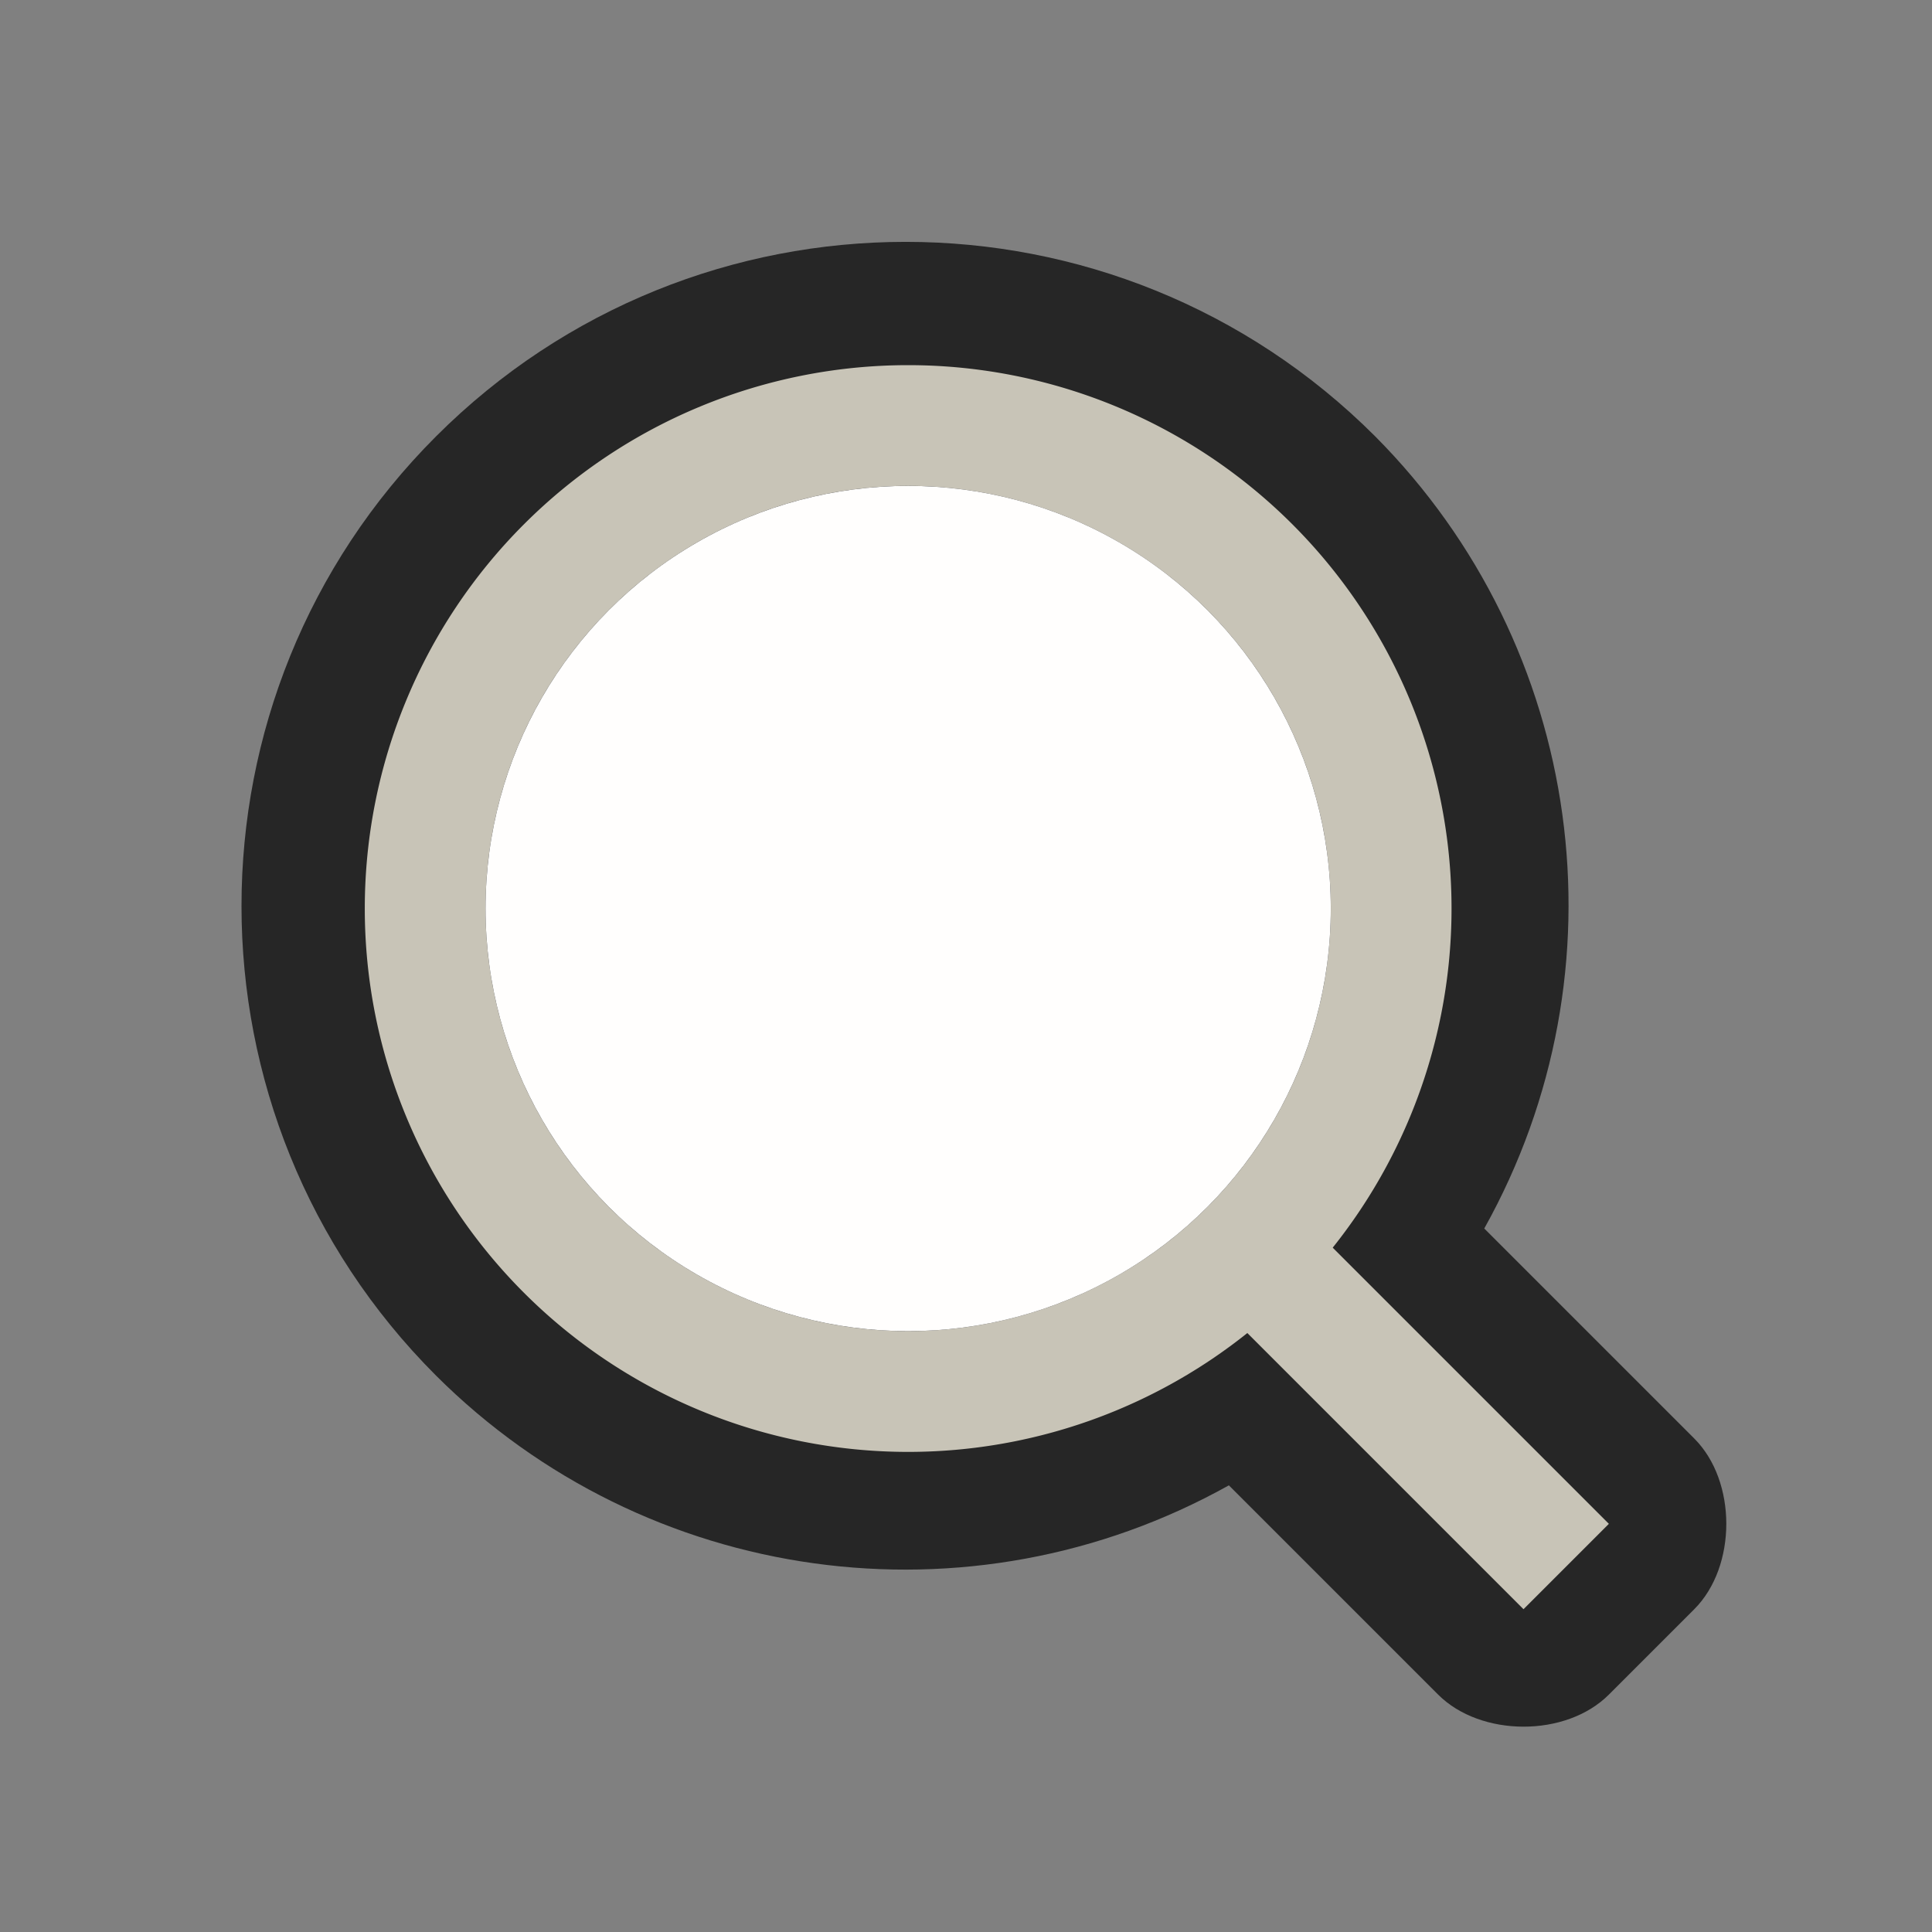 <?xml version="1.0" encoding="UTF-8" standalone="no"?>
<svg
   xmlns:dc="http://purl.org/dc/elements/1.1/"
   xmlns:cc="http://creativecommons.org/ns#"
   xmlns:rdf="http://www.w3.org/1999/02/22-rdf-syntax-ns#"
   xmlns:svg="http://www.w3.org/2000/svg"
   xmlns="http://www.w3.org/2000/svg"
   xmlns:sodipodi="http://sodipodi.sourceforge.net/DTD/sodipodi-0.dtd"
   xmlns:inkscape="http://www.inkscape.org/namespaces/inkscape"
   viewBox="0 0 16 16"
   version="1.1"
   id="svg4"
   sodipodi:docname="sc_recsearch.svg"
   inkscape:export-filename="/home/jupiter007/Libreoffice yaru theme fullcolor/build/cmd/sc_recsearch.png"
   inkscape:export-xdpi="95"
   inkscape:export-ydpi="95"
   inkscape:version="0.92.4 (5da689c313, 2019-01-14)"><rect x="0" y="0" width="16" height="16" fill="#808080" stroke="none"/>
<defs
   id="defs8" />
<sodipodi:namedview
   pagecolor="#ffffff"
   bordercolor="#666666"
   borderopacity="1"
   objecttolerance="10"
   gridtolerance="10"
   guidetolerance="10"
   inkscape:pageopacity="0"
   inkscape:pageshadow="2"
   inkscape:window-width="1920"
   inkscape:window-height="1011"
   id="namedview6"
   showgrid="false"
   inkscape:zoom="14.75"
   inkscape:cx="-0.30508475"
   inkscape:cy="8"
   inkscape:window-x="1920"
   inkscape:window-y="32"
   inkscape:window-maximized="1"
   inkscape:current-layer="svg4" />
/&gt;<path
   style="opacity:0.7;fill:#000000;fill-opacity:1;fill-rule:nonzero;stroke:none;stroke-width:0.001;stroke-linecap:butt;stroke-linejoin:round;stroke-miterlimit:4;stroke-dasharray:none;stroke-dashoffset:0;stroke-opacity:1"
   d="m 11.389,3.614 c -2.148,-2.148 -5.63,-2.148 -7.778,0 -2.148,2.148 -2.148,5.63 0,7.778 1.74,1.736 4.42,2.107 6.566,0.909 l 1.733,1.733 c 0.352,0.352 1.058,0.356 1.414,0 l 0.707,-0.707 c 0.354,-0.354 0.354,-1.061 0,-1.414 L 12.292,10.174 C 13.489,8.031 13.12,5.355 11.389,3.614 Z"
   id="path835"
   inkscape:connector-curvature="0"
   sodipodi:nodetypes="cscccccccc" />
<path
   style="opacity:1;fill:#c8c4b7;fill-opacity:1;fill-rule:nonzero;stroke:none;stroke-width:1.414;stroke-linecap:butt;stroke-linejoin:bevel;stroke-miterlimit:4;stroke-dasharray:none;stroke-dashoffset:0;stroke-opacity:1"
   d="M 7.521,3.024 A 4.5,4.5 0 0 0 3.021,7.524 4.5,4.5 0 0 0 7.521,12.024 4.5,4.5 0 0 0 12.021,7.524 4.5,4.5 0 0 0 7.521,3.024 Z m 0,1 a 3.5,3.5 0 0 1 3.5,3.5 A 3.5,3.5 0 0 1 7.521,11.024 3.5,3.5 0 0 1 4.021,7.524 3.5,3.5 0 0 1 7.521,4.024 Z"
   id="path828"
   inkscape:connector-curvature="0" />
<circle
   style="opacity:1;fill:#fffefd;fill-opacity:1;fill-rule:nonzero;stroke:none;stroke-width:1.1;stroke-linecap:butt;stroke-linejoin:bevel;stroke-miterlimit:4;stroke-dasharray:none;stroke-dashoffset:0;stroke-opacity:1"
   id="path837"
   cx="7.521"
   cy="7.524"
   r="3.5" />
<rect
   style="opacity:1;fill:#c8c4b7;fill-opacity:1;fill-rule:nonzero;stroke:none;stroke-width:1.1;stroke-linecap:butt;stroke-linejoin:bevel;stroke-miterlimit:4;stroke-dasharray:none;stroke-dashoffset:0;stroke-opacity:1"
   id="rect845"
   width="4"
   height="1"
   x="14.345"
   y="-0.498"
   ry="4.5e-08"
   transform="rotate(45)" />
</svg>
